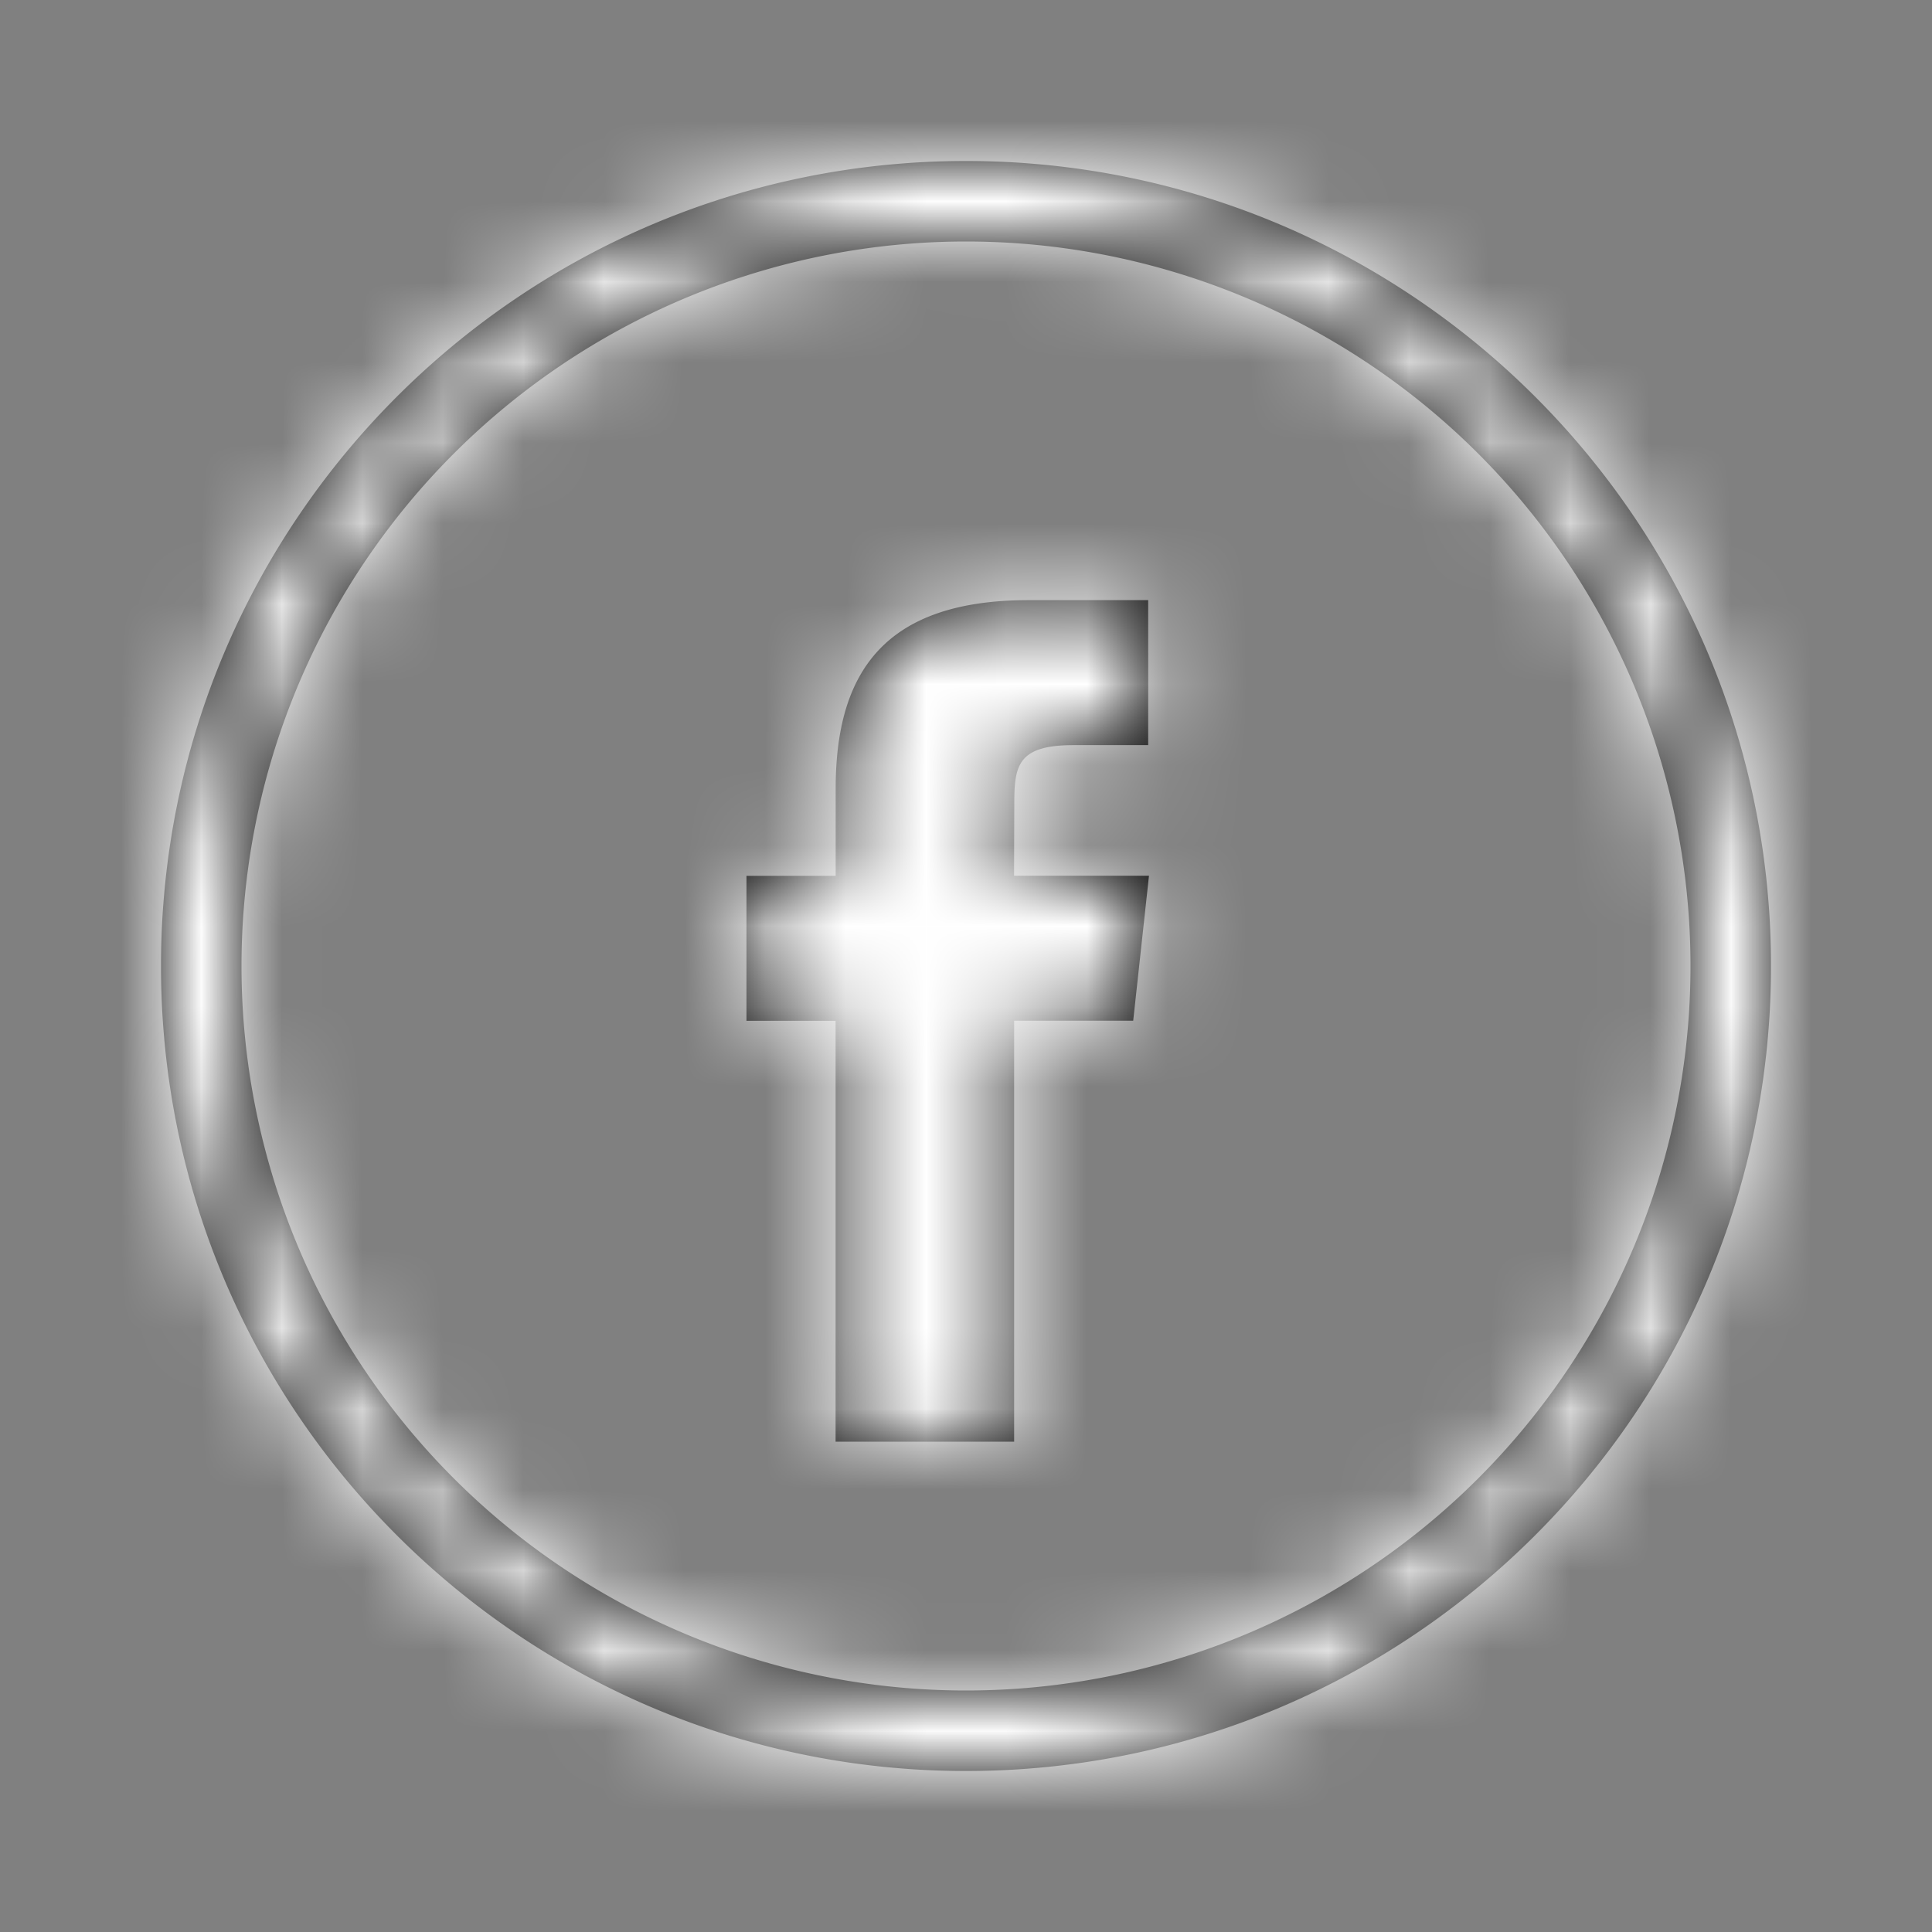 <svg xmlns="http://www.w3.org/2000/svg" xmlns:xlink="http://www.w3.org/1999/xlink" width="24" height="24" viewBox="0 0 24 24">
    <rect x="0" y="0" width="24" height="24" fill="#808080" stroke="none"/>
    <defs>
        <path id="a" d="M10 19a9 9 0 1 0 0-18 9 9 0 0 0 0 18zm0 1C4.477 20 0 15.523 0 10S4.477 0 10 0s10 4.477 10 10-4.477 10-10 10zm.598-4.09V10.68h1.479l.196-1.801h-1.676l.003-.902c0-.47.046-.721.738-.721h.925V5.455h-1.48c-1.777 0-2.402.874-2.402 2.343V8.88H7.273v1.801H8.38v5.228h2.217z"/>
    </defs>
    <g fill="none" fill-rule="evenodd">
        <path d="M2 2h20v20H2z"/>
        <g transform="translate(2 2)">
            <mask id="b" fill="#fff">
                <use xlink:href="#a"/>
            </mask>
            <use fill="#000" fill-rule="nonzero" xlink:href="#a"/>
            <g mask="url(#b)">
                <path fill="#FFFFFF" d="M-2-2h24v24H-2z"/>
            </g>
        </g>
    </g>
</svg>
